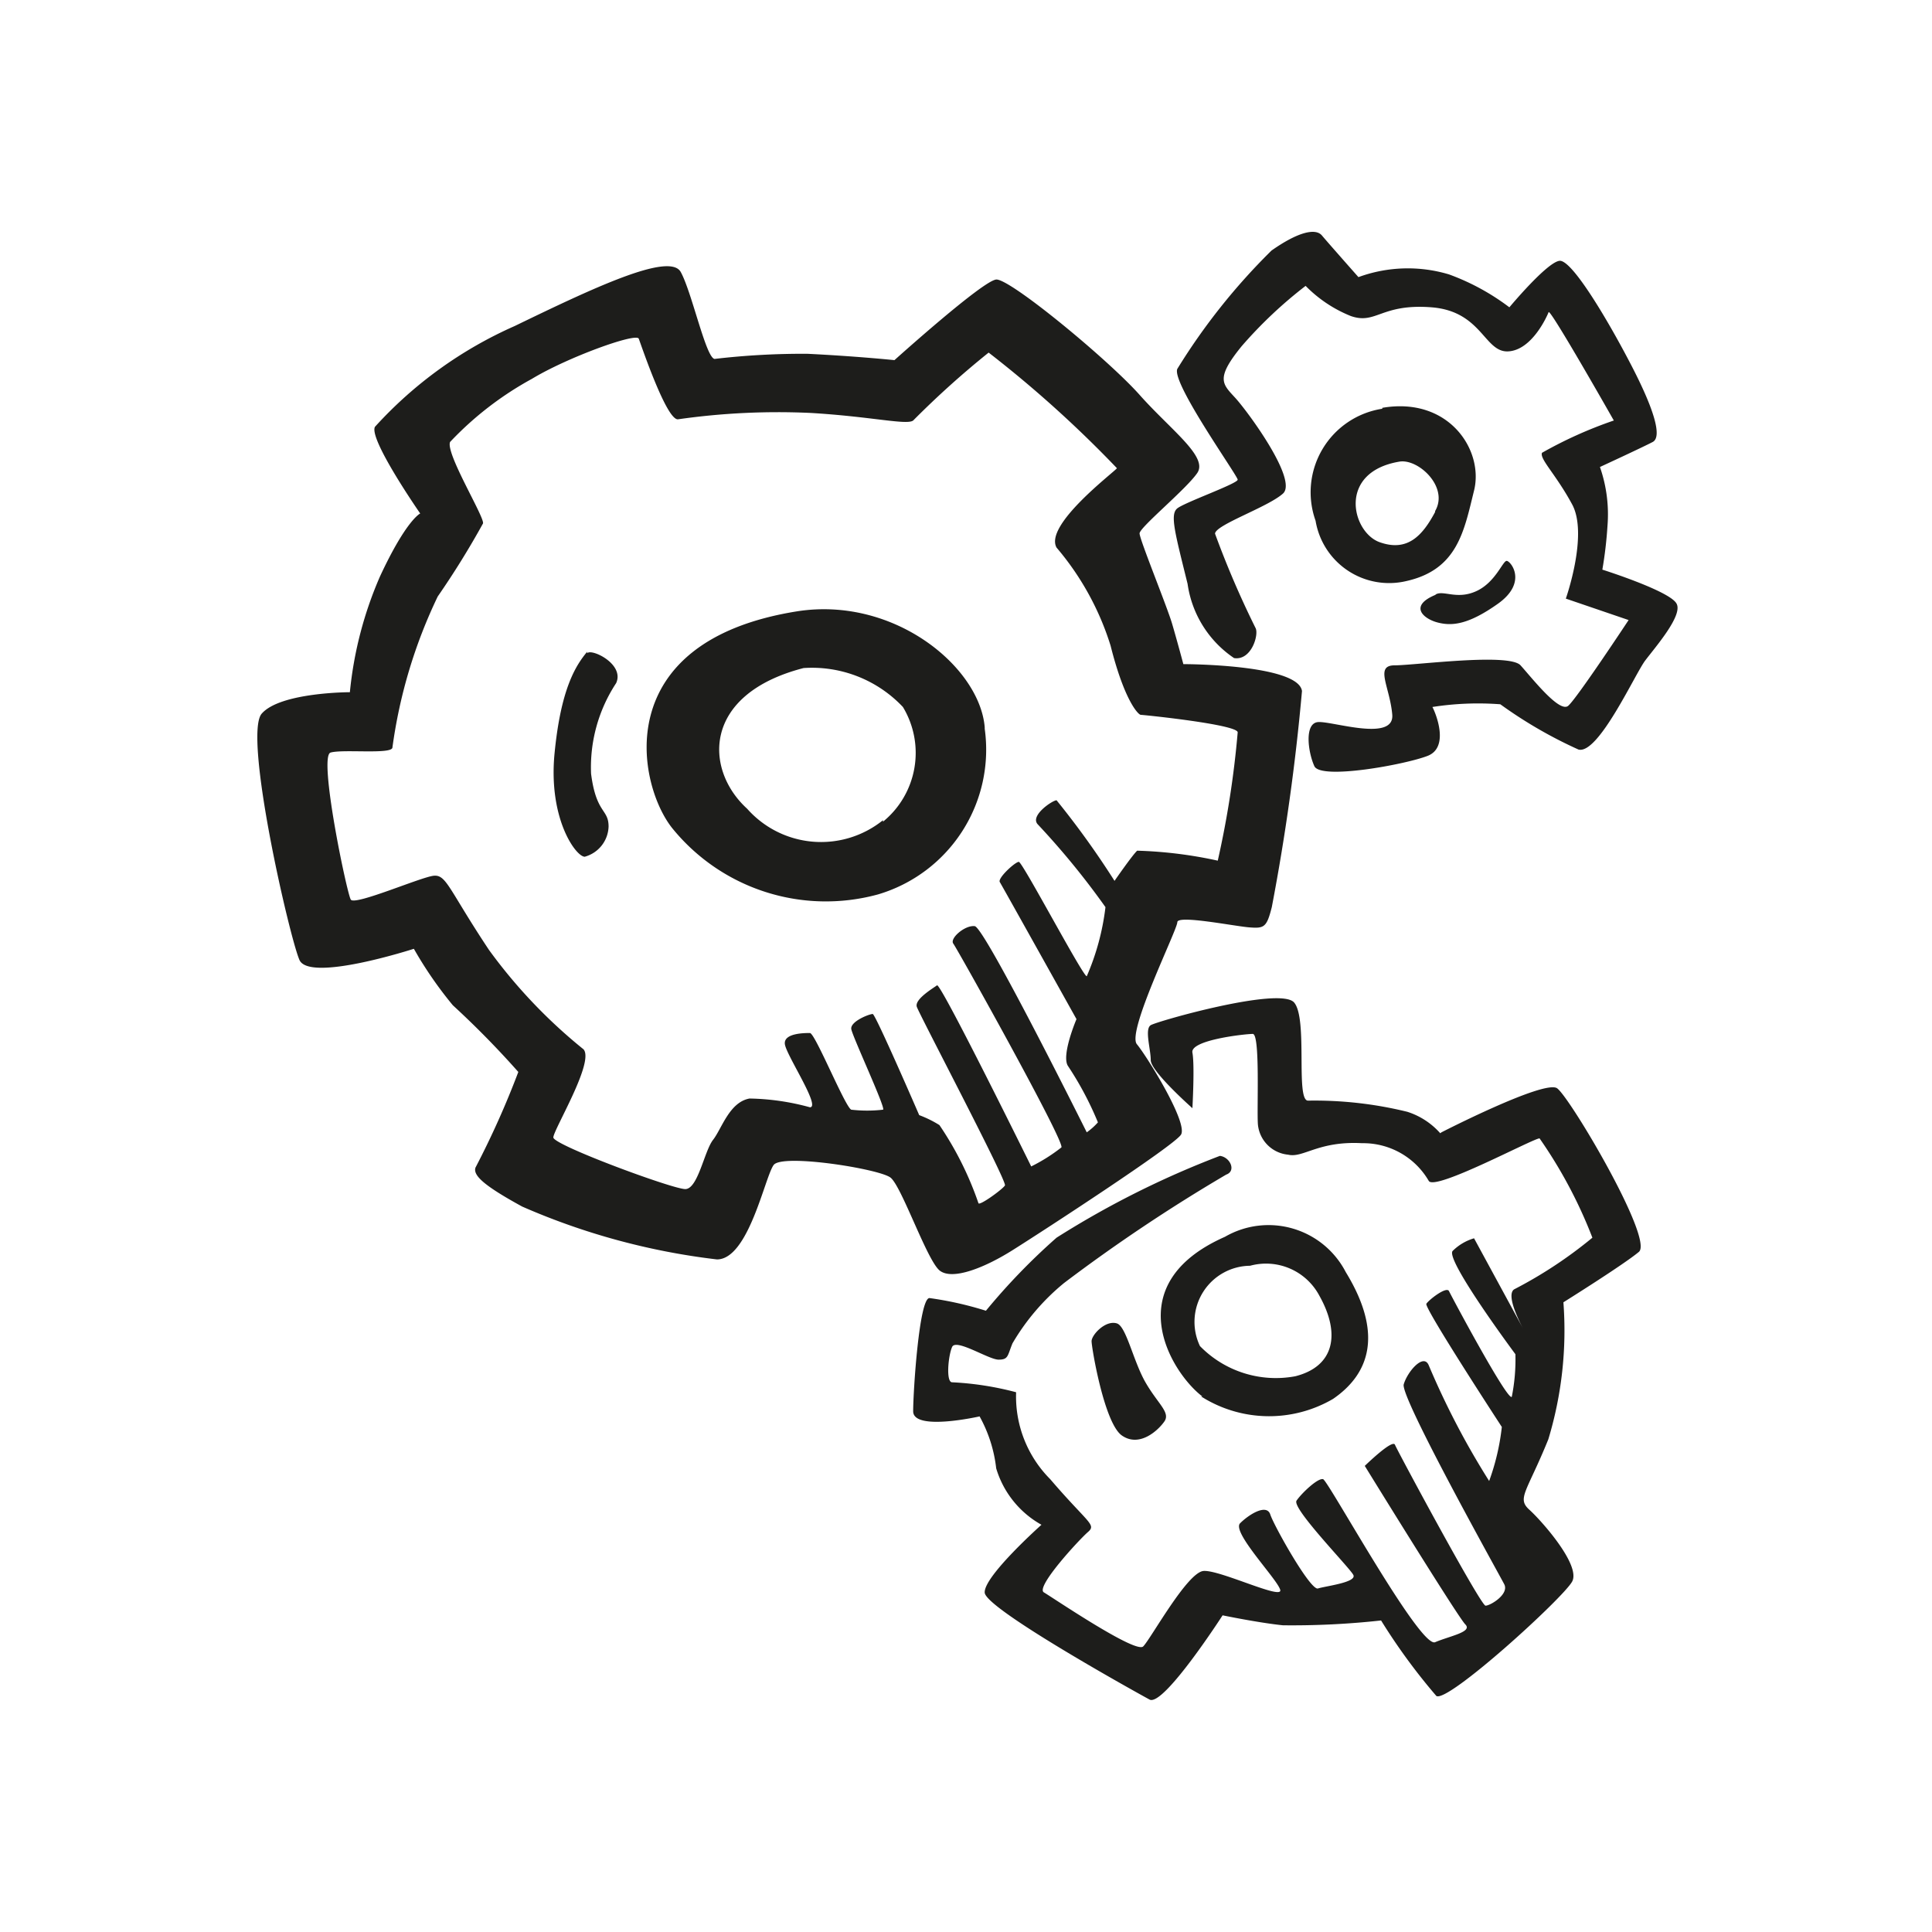 <svg id="Layer_1" data-name="Layer 1" xmlns="http://www.w3.org/2000/svg" width="64" height="64" viewBox="0 0 64 64"><defs><style>.cls-1{fill:#1d1d1b;}</style></defs><title>gears</title><path class="cls-1" d="M33.58,41.39c1-.63,5.29-3.42,5.54-3.8S38,35,37.66,34.59,39,30.8,39,30.55s1.88.13,2.38.17.58,0,.75-.67a72.08,72.08,0,0,0,1-7.16C43,22,39.2,22,39.2,22s-.2-.75-.37-1.33-1.08-2.8-1.08-3,1.54-1.46,1.91-2-.87-1.42-1.91-2.59S33.45,9.22,33,9.26s-3.37,2.67-3.37,2.67-1.25-.13-2.88-.21a25.13,25.13,0,0,0-3.08.17c-.29-.05-.75-2.21-1.12-2.88s-2.92.54-5.5,1.79a13.75,13.75,0,0,0-4.63,3.34c-.21.41,1.5,2.87,1.5,2.87s-.46.21-1.33,2.08a12.64,12.64,0,0,0-1,3.84s-2.3,0-2.92.71.92,7.41,1.25,8.16,3.79-.37,3.79-.37A13,13,0,0,0,15,33.3a30.15,30.15,0,0,1,2.17,2.21,29,29,0,0,1-1.42,3.17c-.08.25.25.58,1.55,1.29a22.68,22.68,0,0,0,6.45,1.75c1.05,0,1.59-2.75,1.88-3.13s3.5.13,3.87.42,1.21,2.75,1.63,3.08S32.62,42,33.58,41.39Zm-4.67-7.8c-.12,0-.75.25-.71.5s1.17,2.67,1.05,2.67a4.59,4.59,0,0,1-1.05,0c-.2-.08-1.2-2.54-1.37-2.54s-.88,0-.83.37,1.2,2.09.83,2.09a8,8,0,0,0-2-.29c-.67.12-.92,1-1.21,1.37s-.5,1.63-.92,1.63-4.37-1.46-4.37-1.71,1.37-2.5,1-2.92a17.25,17.25,0,0,1-3.13-3.29c-1.33-2-1.41-2.5-1.83-2.46s-2.62,1-2.75.79-1.08-4.75-.67-4.87S13,25,13,24.76a16.74,16.74,0,0,1,1.5-5A28.05,28.05,0,0,0,16,17.34c.06-.2-1.25-2.33-1.09-2.7a10.91,10.91,0,0,1,2.71-2.09c1.17-.71,3.46-1.54,3.54-1.33s.92,2.71,1.3,2.67a23.39,23.39,0,0,1,4.41-.21c2,.12,3.17.41,3.38.25a29.85,29.85,0,0,1,2.5-2.25A38.56,38.56,0,0,1,37,15.51c-.09.13-2.42,1.88-2,2.63a9.24,9.24,0,0,1,1.79,3.25c.46,1.83.92,2.29,1,2.29S41,24,41,24.26a31.37,31.37,0,0,1-.66,4.25,14.33,14.33,0,0,0-2.67-.33c-.17.16-.75,1-.75,1A28.71,28.71,0,0,0,35,26.51c-.13,0-.88.5-.63.79a25.9,25.9,0,0,1,2.25,2.75A8.15,8.15,0,0,1,36,32.34c-.13,0-2.13-3.79-2.25-3.79s-.71.54-.63.67,2.54,4.54,2.54,4.54-.5,1.17-.29,1.54a10.76,10.76,0,0,1,1,1.88,2.16,2.16,0,0,1-.37.33s-3.38-6.79-3.71-6.83-.84.41-.71.58,3.71,6.58,3.58,6.75a5.76,5.76,0,0,1-1,.63s-3-6.09-3.12-6-.75.46-.67.71,3,5.79,2.92,5.92-.88.71-.88.58a10.89,10.89,0,0,0-1.29-2.58,3.71,3.71,0,0,0-.67-.33S29,33.59,28.91,33.59Zm-9.46-12c-.37.45-.87,1.2-1.08,3.37s.71,3.42,1,3.42a1.07,1.07,0,0,0,.79-1c0-.59-.41-.42-.58-1.75a5.07,5.07,0,0,1,.83-3C20.7,22,19.59,21.47,19.45,21.64Zm13.17,2.5c-.17-2-3-4.34-6.21-3.84-6.29,1-5.29,5.79-4.12,7.21a6.55,6.55,0,0,0,6.79,2.17A5,5,0,0,0,32.62,24.14Zm-3.37,3.08a3.27,3.27,0,0,1-4.5-.38c-1.42-1.29-1.5-3.79,1.87-4.66a4.14,4.14,0,0,1,3.29,1.29A2.94,2.94,0,0,1,29.25,27.22ZM55.54,20c-.21-.42-2.46-1.13-2.46-1.13a13.5,13.5,0,0,0,.17-1.45A4.76,4.76,0,0,0,53,15.47s1.45-.67,1.75-.83.08-1-.67-2.46-2-3.59-2.42-3.54S50,10.18,50,10.18a7.63,7.63,0,0,0-2-1.09,4.75,4.75,0,0,0-3,.09S44,8.05,43.79,7.8s-.79-.12-1.67.5A20.79,20.79,0,0,0,39,12.22c-.2.46,2,3.54,2,3.67s-1.75.75-2,.95-.08.8.34,2.5a3.57,3.57,0,0,0,1.54,2.46c.58.09.83-.79.71-1a30.81,30.81,0,0,1-1.34-3.12c0-.29,1.75-.88,2.25-1.33s-1.16-2.71-1.58-3.17-.67-.63.21-1.71a14.5,14.5,0,0,1,2.12-2,4.38,4.38,0,0,0,1.5,1c.84.29,1-.42,2.67-.29s1.75,1.5,2.54,1.46,1.29-1.17,1.34-1.3,2.16,3.59,2.16,3.59A14,14,0,0,0,51.08,15c-.08.21.46.71,1,1.71s-.21,3.12-.21,3.12l2.08.71s-1.71,2.59-2,2.84-1.2-.92-1.58-1.34-3.5,0-4.17,0-.16.71-.08,1.63-2,.21-2.46.25-.33,1-.12,1.46,3-.05,3.75-.34.25-1.46.16-1.62a9.79,9.79,0,0,1,2.25-.09,14.76,14.76,0,0,0,2.59,1.5c.66.17,1.87-2.5,2.21-2.95S55.75,20.39,55.54,20Zm-9.75-6.46a2.8,2.8,0,0,0-2.21,3.71,2.47,2.47,0,0,0,3,2c1.71-.38,1.92-1.67,2.25-3S48,13.13,45.79,13.51Zm1.75,3.42c-.42.79-.92,1.33-1.84,1s-1.41-2.33.67-2.67C47,15.2,48,16.14,47.54,16.93Zm0,2.75c-.88.37-.38.79.08.91s1,.09,2-.62.42-1.42.29-1.42-.37.71-1,1S47.85,19.56,47.58,19.68Zm.17,17.83a2.45,2.45,0,0,0-1.09-.71,12.87,12.87,0,0,0-3.29-.37c-.42,0,0-2.71-.46-3.25s-4.54.62-4.75.75,0,.79,0,1.16,1.38,1.59,1.38,1.59.08-1.42,0-1.84,1.75-.62,2-.62.13,2.5.17,3a1.11,1.11,0,0,0,1,1c.5.12,1-.46,2.45-.38a2.51,2.51,0,0,1,2.21,1.25c.21.34,3.46-1.41,3.67-1.41A15.48,15.48,0,0,1,52.75,41a14.53,14.53,0,0,1-2.59,1.71c-.28.18.17,1.07.3,1.31l-1.63-3a1.68,1.68,0,0,0-.71.42c-.25.29,2.08,3.42,2.08,3.42a6.27,6.27,0,0,1-.12,1.41c-.13.17-2-3.33-2.08-3.5s-.67.29-.75.42,2.5,4.08,2.5,4.08a7.66,7.66,0,0,1-.42,1.79,26.43,26.43,0,0,1-2-3.83c-.17-.42-.71.21-.83.63s3.16,6.29,3.33,6.62-.46.71-.62.71-2.92-5.13-3-5.33-1,.7-1,.7,3.08,5,3.33,5.25-.5.38-1,.59S44,49.05,43.83,49s-.71.46-.88.71,1.75,2.21,1.88,2.46-.92.37-1.17.45-1.46-2.08-1.58-2.45-.71,0-1,.29,1.25,1.87,1.33,2.21-2-.67-2.54-.63-1.75,2.25-2,2.5-3-1.62-3.29-1.79,1.17-1.75,1.46-2,0-.29-1.25-1.75a3.88,3.88,0,0,1-1.13-2.88,10.15,10.15,0,0,0-2.12-.33c-.21,0-.13-.88,0-1.17s1.21.42,1.54.42.29-.13.46-.54a7.43,7.43,0,0,1,1.71-2,55.5,55.5,0,0,1,5.37-3.59c.34-.12.13-.58-.21-.62A30.16,30.16,0,0,0,35,41a21.06,21.06,0,0,0-2.34,2.42A11.41,11.41,0,0,0,30.79,43c-.34,0-.54,3.08-.54,3.75s2.2.17,2.2.17A4.6,4.6,0,0,1,33,48.64a3.18,3.18,0,0,0,1.5,1.87s-1.92,1.71-1.88,2.25,5,3.29,5.46,3.54,2.42-2.79,2.42-2.79,1.21.25,2,.33a27,27,0,0,0,3.25-.16,19.94,19.94,0,0,0,1.83,2.5c.37.25,4.21-3.25,4.5-3.79s-1-2-1.42-2.38-.08-.58.63-2.33a12.44,12.44,0,0,0,.5-4.54s2-1.25,2.5-1.67S52,36.34,51.58,36.05,47.75,37.51,47.75,37.51ZM37,43.84c-.38-.12-.84.38-.84.59s.42,2.71,1,3.12,1.2-.16,1.41-.46-.21-.58-.62-1.29S37.31,43.94,37,43.84Zm2.79,2.42a4.2,4.2,0,0,0,4.37.08c1.21-.83,1.67-2.16.42-4.2a2.88,2.88,0,0,0-4-1.17C37,42.55,38.79,45.47,39.83,46.26Zm1.62-4.33a2,2,0,0,1,2.3,1c.7,1.25.5,2.33-.8,2.66a3.51,3.51,0,0,1-3.16-1A1.86,1.86,0,0,1,41.45,41.93Z"/></svg>